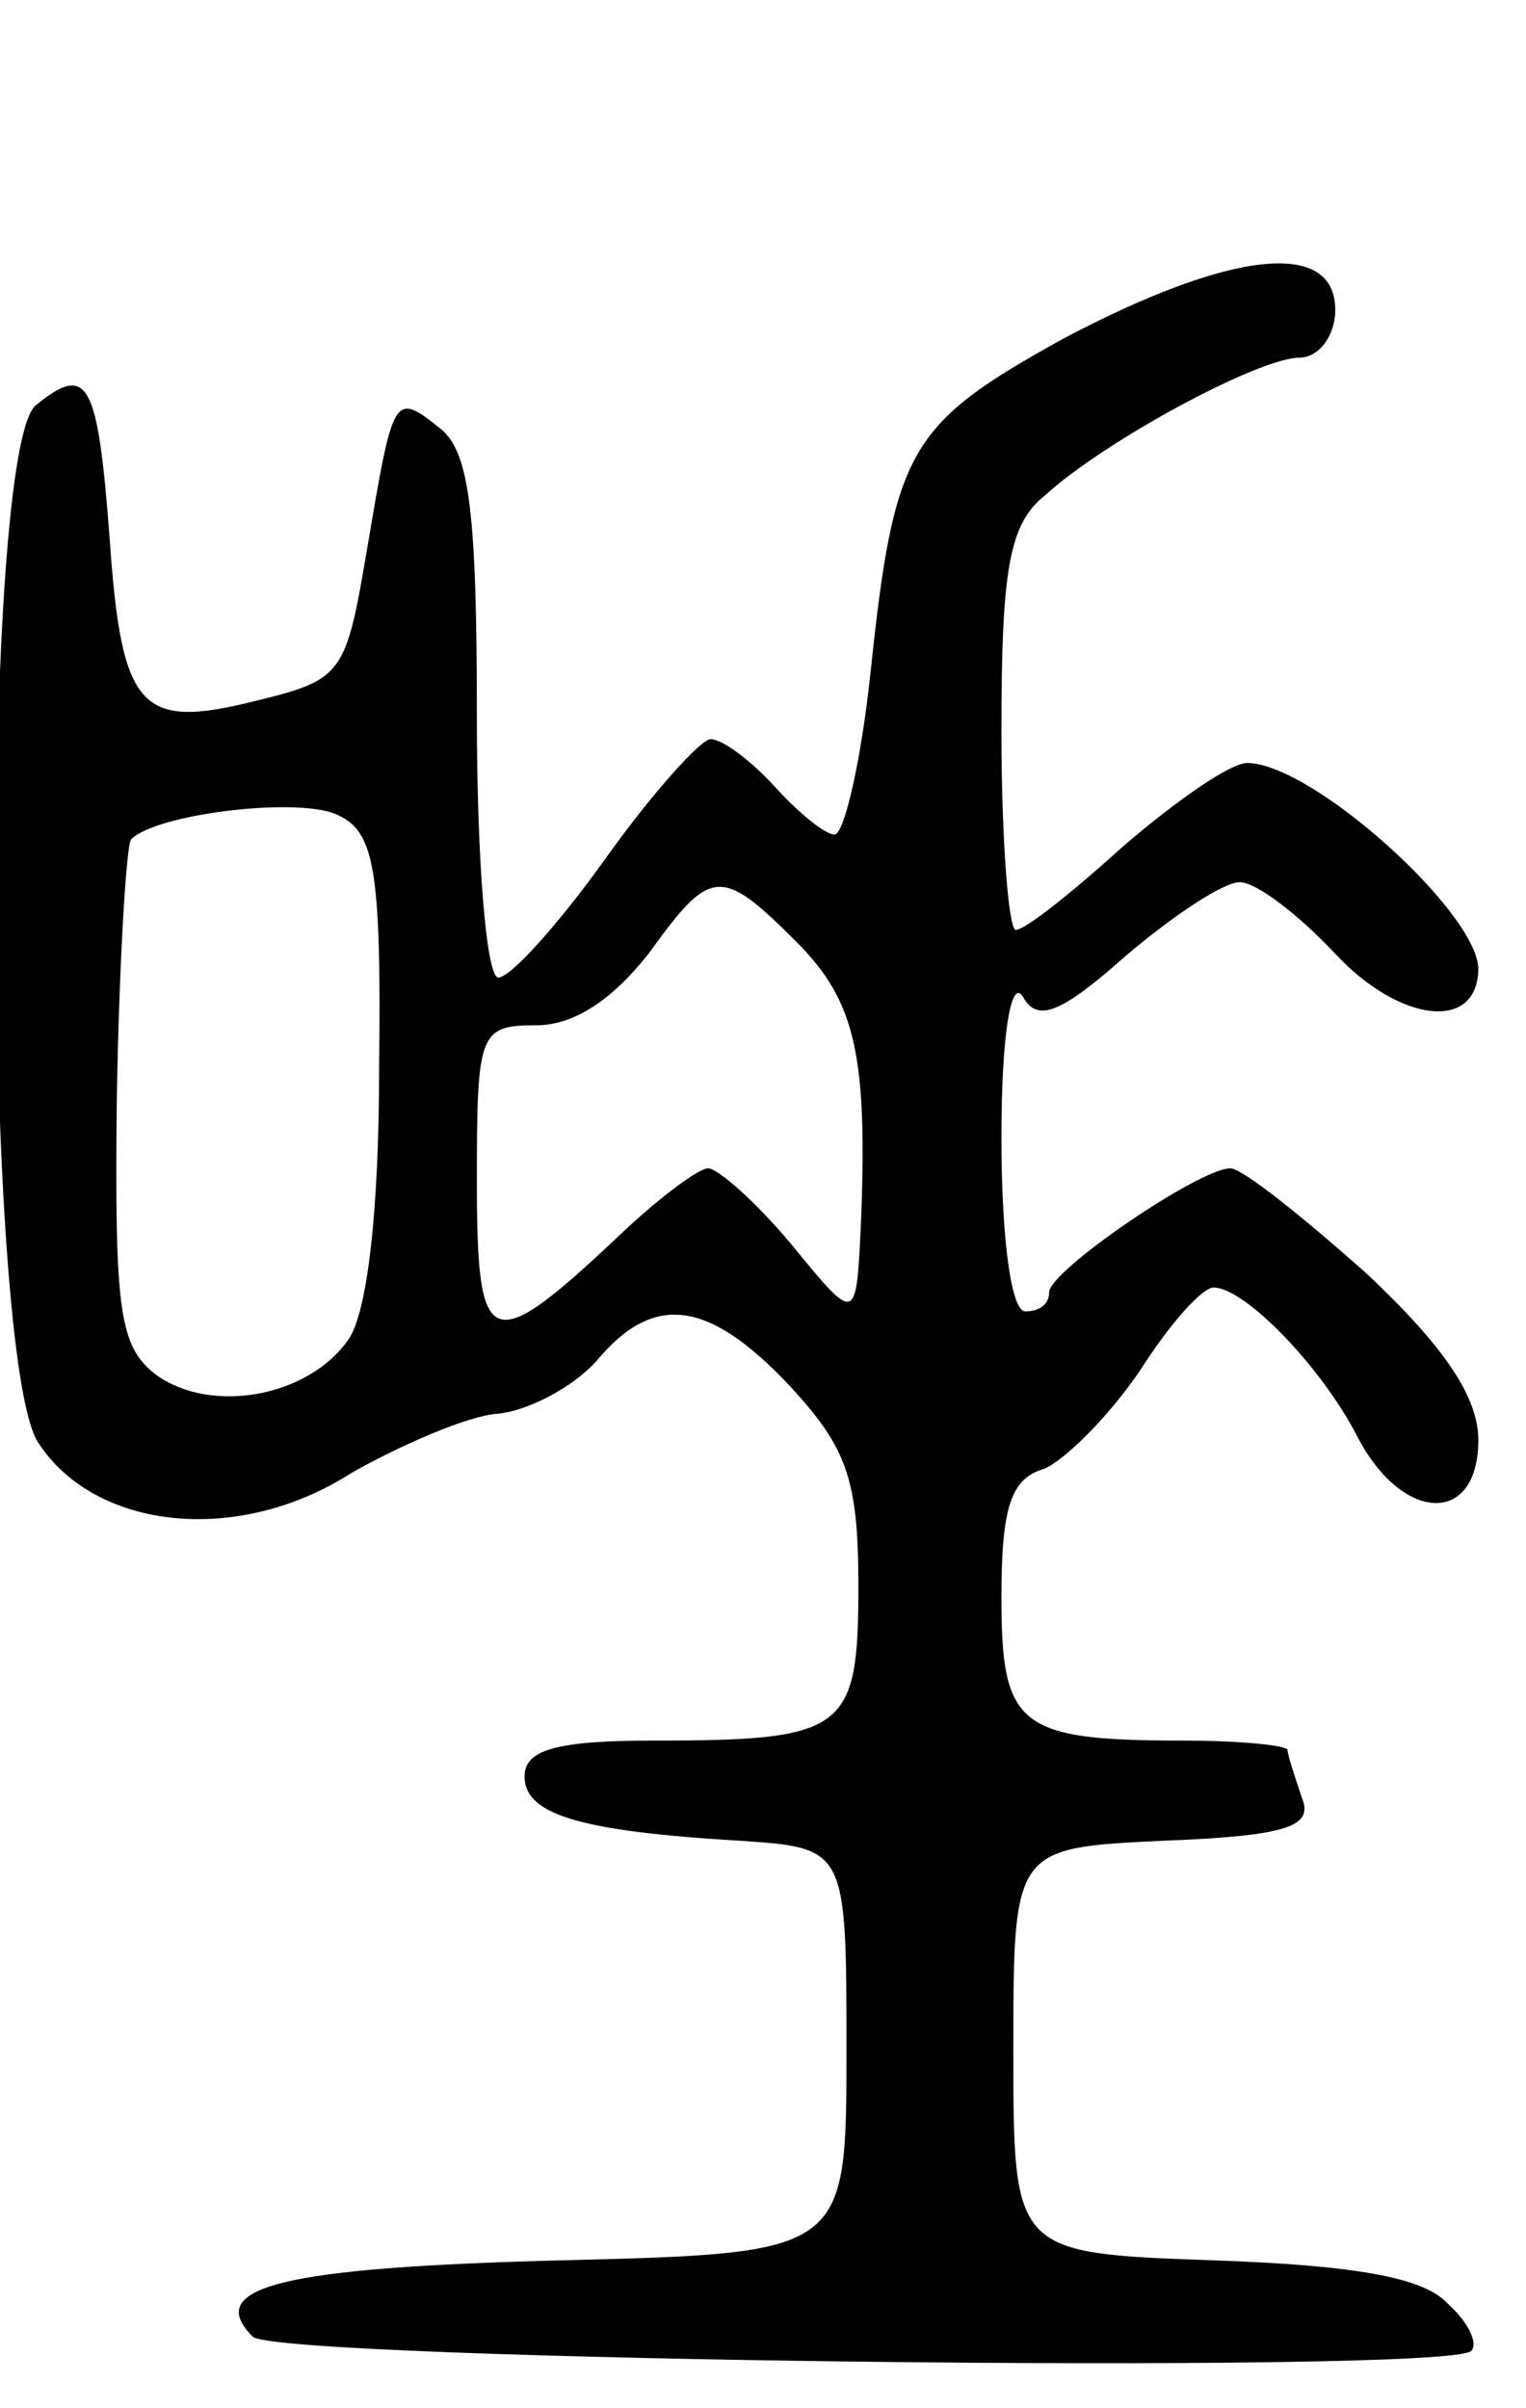 <svg version="1.0" xmlns="http://www.w3.org/2000/svg"
 width="64pt" height="101pt" viewBox="0 0 64 101"
 preserveAspectRatio="xMidYMid meet">
<g transform="translate(0,101) scale(0.1,-0.1)"
fill="#000000" stroke="none">
<path d="M446 868 c-65 -36 -71 -46 -81 -141 -4 -37 -11 -67 -15 -67 -4 0 -15
9 -25 20 -10 11 -22 20 -27 20 -4 0 -24 -22 -44 -50 -20 -28 -40 -50 -45 -50
-5 0 -9 49 -9 109 0 85 -3 111 -15 121 -20 16 -20 15 -31 -50 -9 -53 -10 -55
-47 -64 -48 -12 -56 -4 -61 68 -5 66 -9 74 -31 56 -23 -19 -22 -400 1 -435 24
-37 84 -43 131 -13 21 12 49 24 61 25 13 1 32 11 42 22 24 29 47 26 81 -10 24
-26 29 -39 29 -84 0 -61 -5 -65 -86 -65 -41 0 -54 -4 -54 -15 0 -16 23 -23 90
-27 45 -3 45 -3 45 -88 0 -85 0 -85 -120 -88 -116 -3 -150 -11 -129 -32 10
-10 501 -16 511 -6 3 3 -1 12 -10 20 -10 11 -40 16 -98 18 -84 3 -84 3 -84 88
0 85 0 85 63 88 52 2 63 6 58 18 -3 9 -6 18 -6 20 0 2 -20 4 -44 4 -69 0 -76
6 -76 60 0 38 4 50 18 54 9 4 27 22 40 41 12 19 26 35 31 35 13 0 45 -33 60
-62 19 -37 51 -38 51 -2 0 18 -14 39 -47 70 -27 24 -52 44 -57 44 -13 0 -76
-43 -76 -52 0 -5 -4 -8 -10 -8 -6 0 -10 31 -10 73 0 43 4 67 9 59 6 -11 16 -7
43 17 20 17 41 31 48 31 7 0 25 -14 40 -30 27 -29 60 -33 60 -6 -1 24 -70 86
-97 86 -7 0 -30 -16 -52 -35 -21 -19 -41 -35 -45 -35 -3 0 -6 38 -6 83 0 67 3
87 18 99 25 23 90 58 107 58 8 0 15 9 15 20 0 30 -44 25 -114 -12z m-287 -306
c0 -60 -5 -103 -13 -114 -17 -24 -57 -31 -80 -15 -16 12 -18 26 -17 117 1 57
4 106 6 108 11 11 72 18 87 10 15 -7 18 -23 17 -106z m175 53 c25 -25 30 -48
27 -120 -2 -40 -2 -40 -29 -7 -15 18 -31 32 -35 32 -4 0 -20 -12 -35 -26 -57
-54 -62 -52 -62 21 0 62 1 65 25 65 16 0 32 11 47 30 26 36 30 37 62 5z"/>
</g>
</svg>

